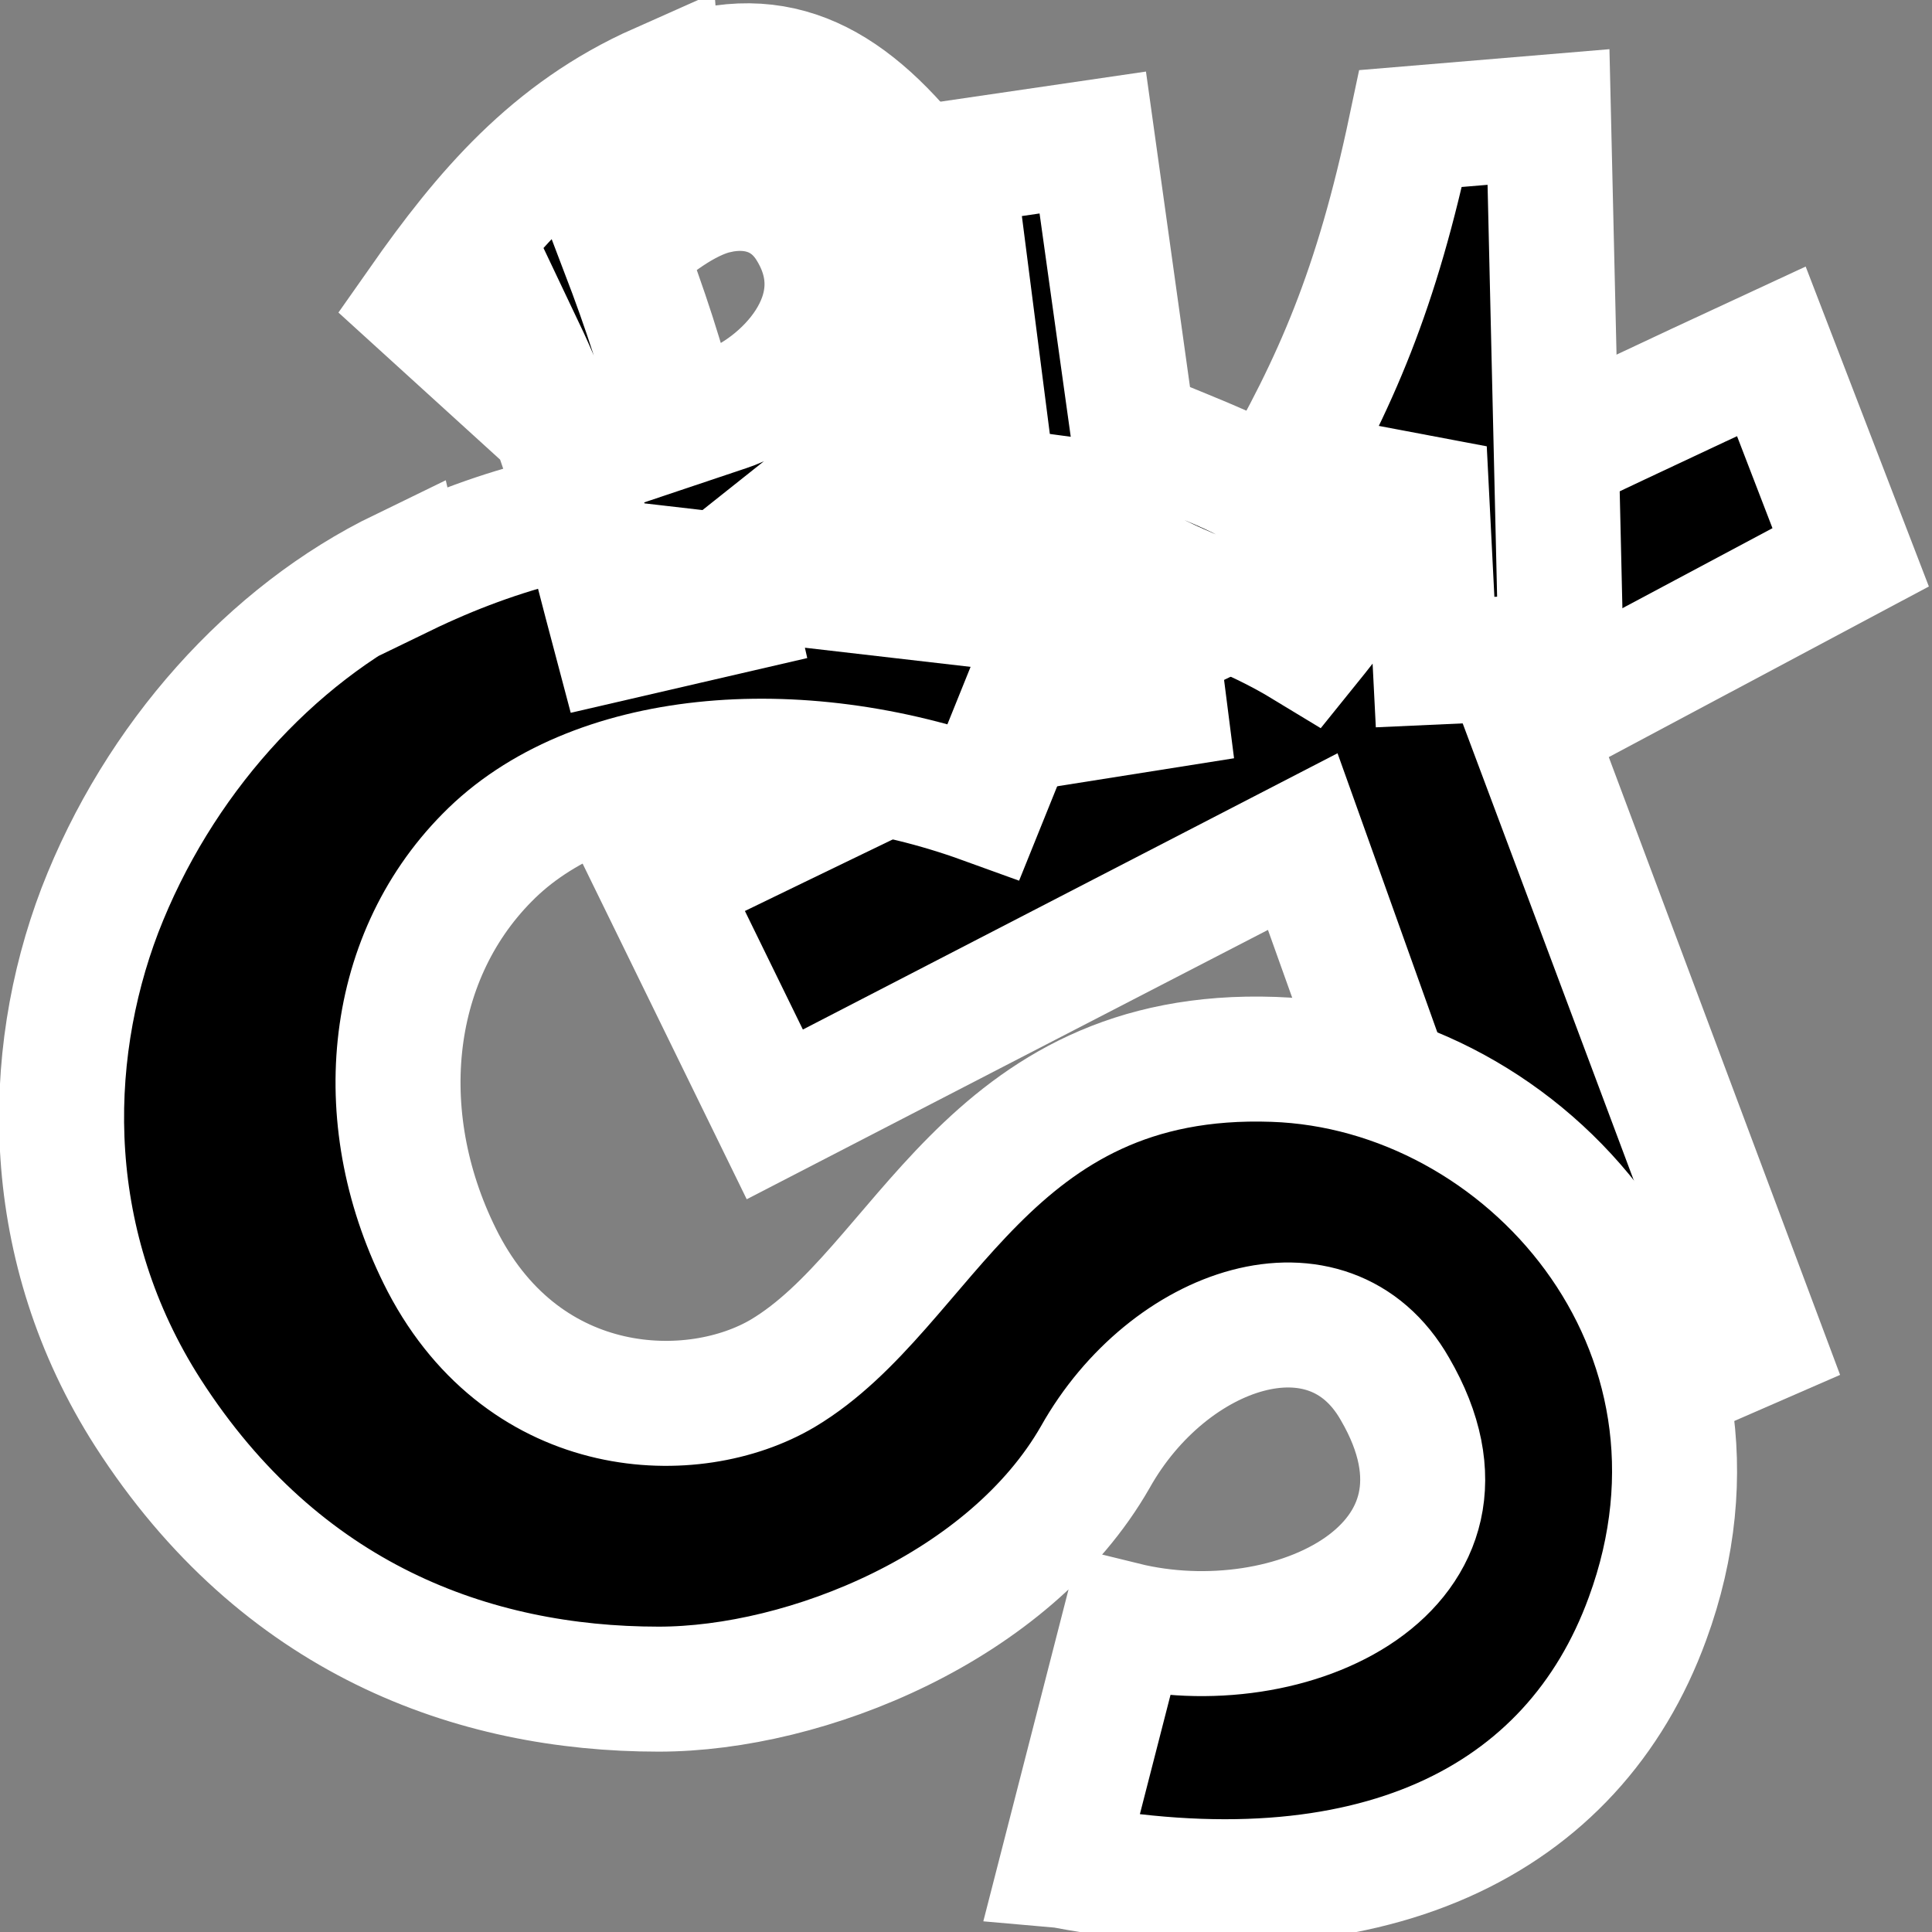 <svg width="256" height="256" version="1.1" viewBox="0 0 67.7 67.7" xmlns="http://www.w3.org/2000/svg"><rect x="0" y="0" width="67.7" height="67.7" fill="#808080" stroke="none"/><g transform="translate(-51.3 -126)" stroke="#fff" stroke-width="4.38"><path d="m113 173-8.05-21.5 11.2-5.97-2.78-7.22c-12.9 5.97-38.9 18.6-38.9 18.6l3.98 8.14 18.5-9.56 7.58 21.2z" style="paint-order:stroke fill markers"/><path d="m106 149-0.438-18.9-4.83 0.404c-1.19 5.64-2.61 8.9-4.87 12.8-1.29-0.821-3.41-1.56-4.86-2.21l-1.41-10.1-4.93 0.722 2.54 19.8 4.9-0.776-0.601-4.72c1.99 1.02 3.54 1.39 5.58 2.63 1.81-2.24 2.54-3.38 4.13-6.9l0.377 7.45z" style="paint-order:stroke fill markers"/><path d="m65.4 146c-4.62 2.24-8.57 6.64-10.6 11.9-1.99 5.22-2.03 11.8 1.68 17.6 4.65 7.24 11.4 9.69 17.9 9.69 5.19 4.7e-4 12.3-2.89 15.3-8.13 2.57-4.58 8.18-6.46 10.5-2.39 3.63 6.23-3.64 9.69-9.49 8.25l-2.17 8.45s0.006 4.8e-4 0.01 2e-3c10.8 2.03 17.9-1.52 20.5-8.65 3.75-10.2-4.23-19.3-13.1-19.6-10.1-0.356-12.2 8.02-17.2 11-3.13 1.85-9 1.67-11.9-3.87-2.54-4.91-2.02-10.6 1.54-14.2 3.64-3.71 10.8-4.36 17.4-1.97l3.26-8.08c-9.67-3.43-16.8-3.17-23.6 0.129z" color="#000000" style="paint-order:stroke fill markers"/><path d="m74.4 129c-3.76 1.67-6.11 4.45-8.34 7.63l2.88 2.62 0.68-0.984c1.63 3.43 2.35 6.72 3.25 10.1l4.1-0.949-0.283-1.25 11.6 1.34 0.626-3.98-7.73-1.04c3.21-2.55 4.5-7.81 2.01-10.8-2.56-3.12-5.14-4.27-8.79-2.65zm2.04 3.69c1.28-0.279 2.5 0.096 3.23 1.27 1.89 3.03-1.05 5.75-2.89 6.36l-1.69 0.567c-0.602-2.29-1.16-4.01-1.97-6.13 0.981-0.871 2.15-1.8 3.32-2.07z" style="paint-order:stroke fill markers"/></g></svg>
